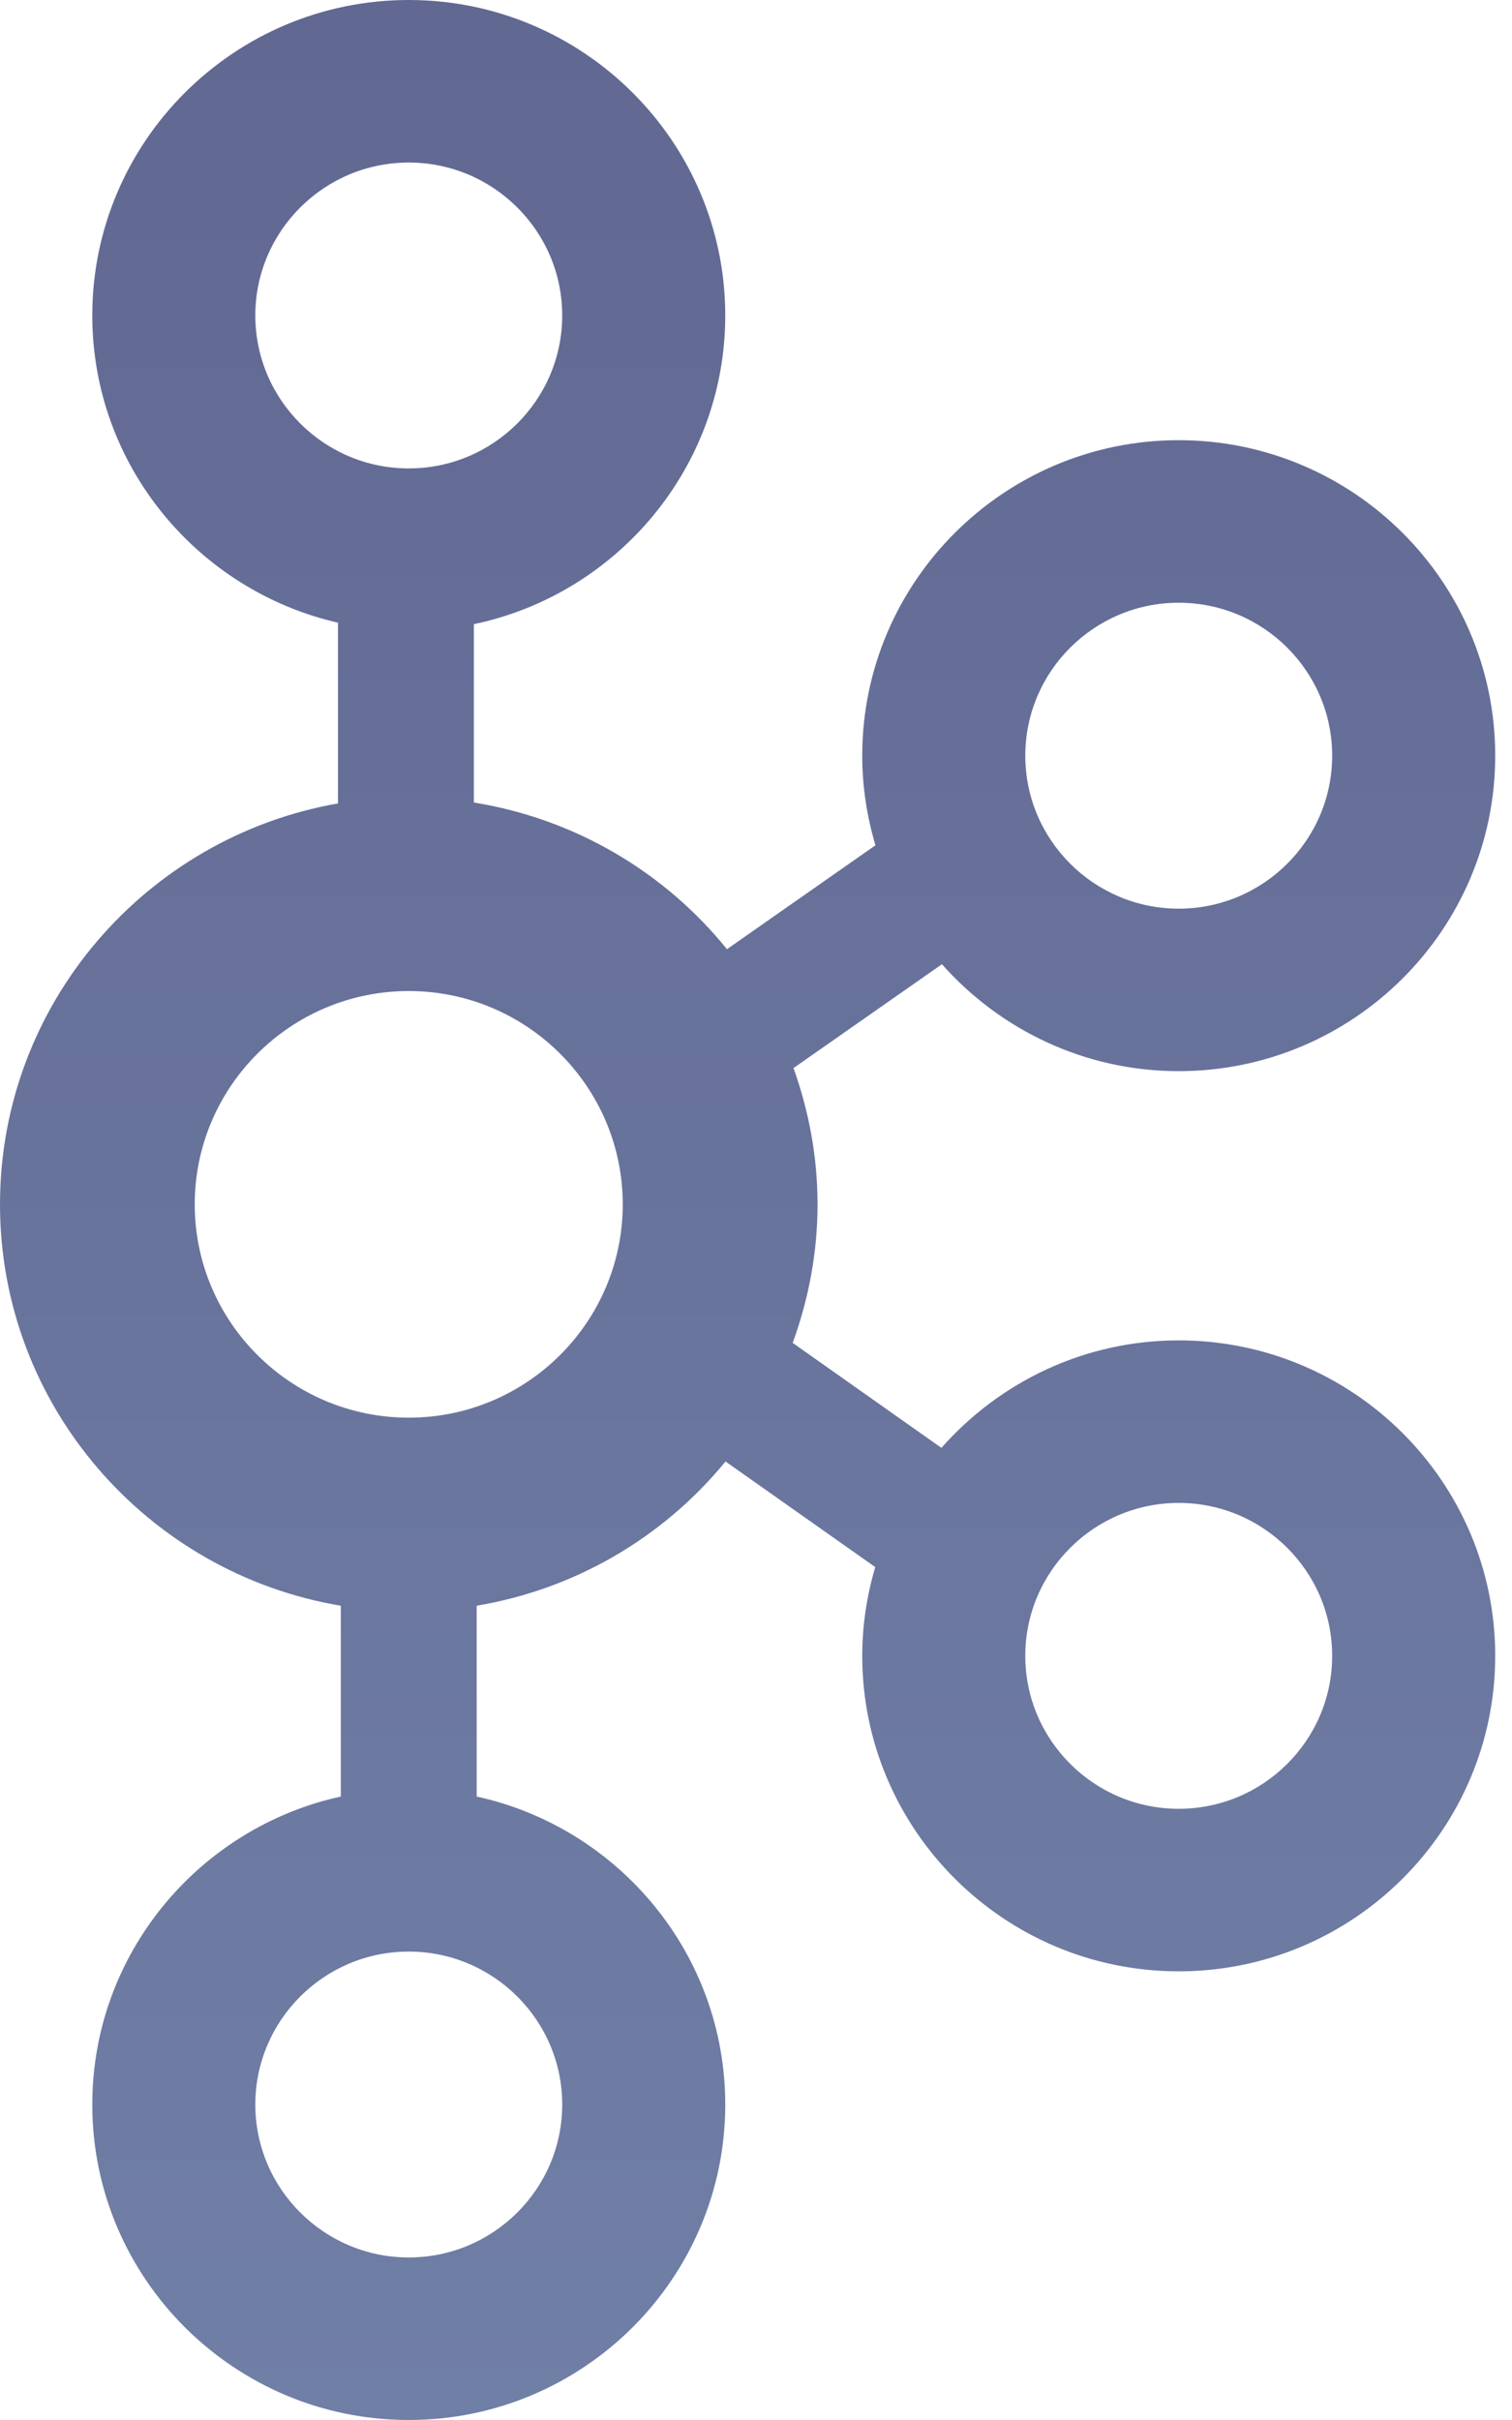 <svg width="30" height="48" viewBox="0 0 30 48" fill="none" xmlns="http://www.w3.org/2000/svg">
<path d="M23.387 26.586C21.512 26.586 19.83 27.414 18.679 28.718L15.728 26.636C16.041 25.777 16.221 24.854 16.221 23.888C16.221 22.939 16.047 22.032 15.744 21.185L18.689 19.125C19.84 20.422 21.517 21.246 23.387 21.246C26.85 21.246 29.667 18.439 29.667 14.989C29.667 11.538 26.85 8.731 23.387 8.731C19.925 8.731 17.108 11.538 17.108 14.989C17.108 15.606 17.202 16.202 17.37 16.766L14.424 18.827C13.193 17.305 11.421 16.243 9.402 15.918V12.38C12.246 11.785 14.39 9.266 14.39 6.257C14.39 2.807 11.572 0 8.11 0C4.648 0 1.831 2.807 1.831 6.257C1.831 9.226 3.919 11.713 6.706 12.351V15.936C2.902 16.601 0 19.909 0 23.888C0 27.886 2.931 31.207 6.762 31.849V35.634C3.947 36.251 1.831 38.754 1.831 41.743C1.831 45.193 4.648 48 8.11 48C11.572 48 14.39 45.193 14.39 41.743C14.39 38.754 12.274 36.251 9.458 35.634V31.849C11.398 31.524 13.152 30.507 14.395 28.988L17.366 31.083C17.201 31.642 17.108 32.232 17.108 32.843C17.108 36.294 19.925 39.101 23.387 39.101C26.85 39.101 29.667 36.294 29.667 32.843C29.667 29.393 26.85 26.586 23.387 26.586V26.586ZM23.387 11.955C25.066 11.955 26.432 13.316 26.432 14.989C26.432 16.661 25.066 18.023 23.387 18.023C21.709 18.023 20.343 16.661 20.343 14.989C20.343 13.316 21.709 11.955 23.387 11.955V11.955ZM5.066 6.257C5.066 4.585 6.432 3.224 8.11 3.224C9.789 3.224 11.155 4.585 11.155 6.257C11.155 7.93 9.789 9.291 8.11 9.291C6.432 9.291 5.066 7.93 5.066 6.257ZM11.155 41.743C11.155 43.415 9.789 44.776 8.11 44.776C6.432 44.776 5.066 43.415 5.066 41.743C5.066 40.07 6.432 38.709 8.11 38.709C9.789 38.709 11.155 40.07 11.155 41.743ZM8.11 28.119C5.769 28.119 3.864 26.221 3.864 23.888C3.864 21.555 5.769 19.657 8.11 19.657C10.452 19.657 12.356 21.555 12.356 23.888C12.356 26.221 10.452 28.119 8.11 28.119ZM23.387 35.877C21.709 35.877 20.343 34.516 20.343 32.843C20.343 31.171 21.709 29.81 23.387 29.81C25.066 29.81 26.432 31.171 26.432 32.843C26.432 34.516 25.066 35.877 23.387 35.877Z" fill="url(#paint0_linear)"/>
<defs>
<linearGradient id="paint0_linear" x1="14.833" y1="0" x2="14.833" y2="48" gradientUnits="userSpaceOnUse">
<stop stop-color="#616892"/>
<stop offset="1" stop-color="#707FA6"/>
</linearGradient>
</defs>
</svg>
